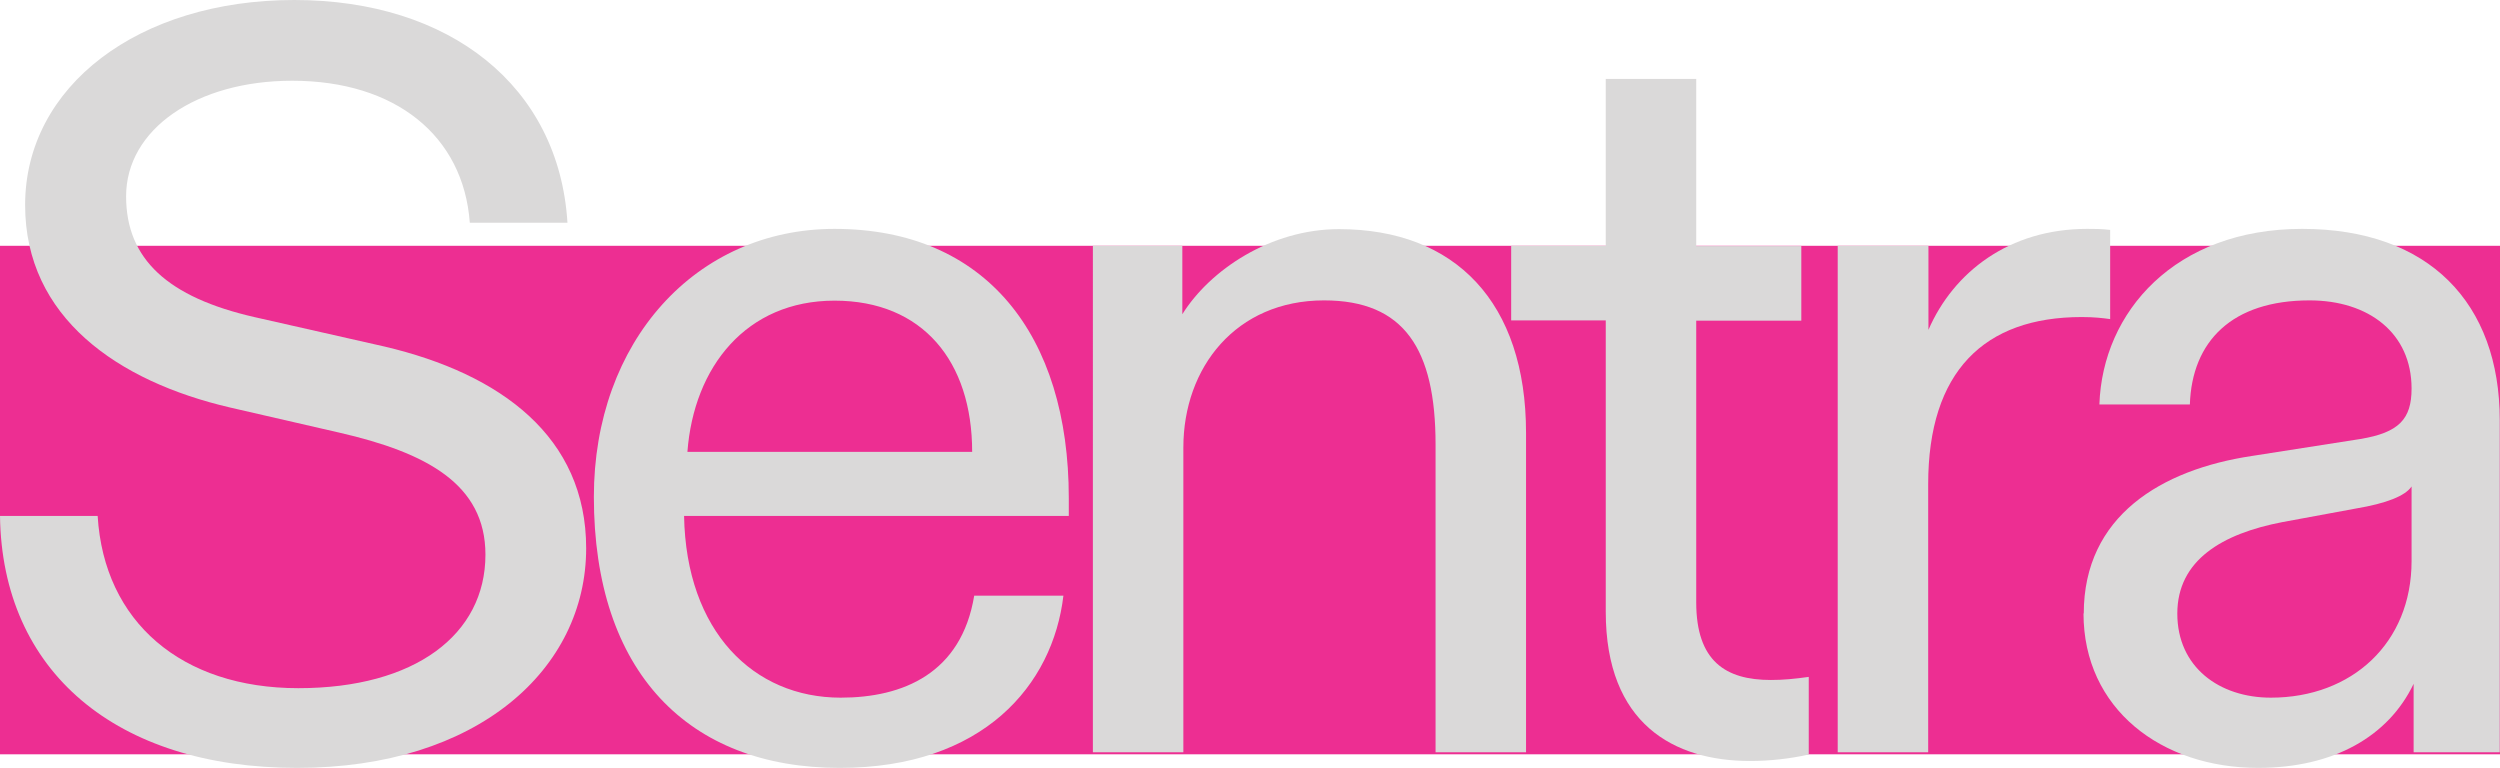 <?xml version="1.0" encoding="UTF-8"?>
<svg id="Layer_2" data-name="Layer 2" xmlns="http://www.w3.org/2000/svg" viewBox="0 0 97.54 29.97">
  <defs>
    <style>
      .pi-1 {
        fill: #dad9d9;
      }

      .pi-2 {
        fill: #ed2e92;
      }
    </style>
  </defs>
  <g id="Master_logo_export" data-name="Master logo export">
    <g>
      <rect class="pi-2" y="9.59" width="97.54" height="19.84"/>
      <path class="pi-1" d="M0,20.13h3.81c.25,4.14,3.28,6.72,7.83,6.72s7.3-2.09,7.3-5.21c0-2.75-2.3-3.98-5.7-4.76l-4.26-.98C4.59,14.88.98,12.38.98,8,.98,3.36,5.41,0,11.48,0s10.33,3.36,10.66,8.69h-3.81c-.25-3.4-2.91-5.54-6.93-5.54-3.73,0-6.48,1.89-6.48,4.51,0,2.46,1.64,3.94,5,4.71l5.08,1.15c4.55,1.07,7.87,3.53,7.87,7.87,0,4.71-4.22,8.57-11.28,8.57S.08,26.2,0,20.13Z"/>
      <path class="pi-1" d="M23.17,19.39c0-6.07,3.98-10.46,9.39-10.46,5.9,0,9.14,4.14,9.14,10.5v.7h-15.01c.08,4.51,2.71,7.09,6.11,7.09,2.42,0,4.71-.94,5.21-3.98h3.48c-.41,3.48-3.12,6.72-8.73,6.72-5.9,0-9.59-3.73-9.59-10.58ZM37.93,17.63c0-3.53-1.93-5.9-5.37-5.9s-5.49,2.58-5.74,5.9h11.11Z"/>
      <path class="pi-1" d="M42.64,9.59h3.49v2.67c1.07-1.72,3.44-3.32,6.11-3.32,4.55,0,7.3,2.87,7.3,7.95v12.46h-3.53v-12.01c0-3.73-1.23-5.62-4.35-5.62-3.44,0-5.49,2.62-5.49,5.74v11.89h-3.53V9.59Z"/>
      <path class="pi-1" d="M62.65,23.86v-11.36h-3.69v-2.91h3.69V3.08h3.53v6.52h4.1v2.91h-4.1v10.99c0,2.3,1.15,3.03,2.91,3.03.49,0,.9-.04,1.48-.12v3.03c-.74.16-1.48.25-2.3.25-2.95,0-5.62-1.44-5.62-5.82Z"/>
      <path class="pi-1" d="M71.71,9.59h3.53v3.28c.98-2.26,3.16-3.94,6.19-3.94.25,0,.57,0,.9.04v3.48c-.29-.04-.62-.08-1.11-.08-3.81,0-5.99,2.13-5.99,6.52v10.46h-3.53V9.59Z"/>
      <path class="pi-1" d="M81.3,23.94c0-3.81,3.03-5.62,6.56-6.15l4.22-.66c1.52-.25,2.01-.78,2.01-1.97,0-2.17-1.68-3.44-3.98-3.44-3.03,0-4.59,1.6-4.67,4.06h-3.53c.12-3.61,2.95-6.85,7.91-6.85s7.71,2.91,7.71,7.46v12.96h-3.36v-2.67c-.98,2.05-3.12,3.28-6.07,3.28-3.77,0-6.81-2.3-6.81-6.03ZM88.6,27.22c3.16,0,5.49-2.13,5.49-5.33v-2.91c-.25.37-.98.66-2.17.86l-2.87.53c-2.34.45-4.1,1.48-4.1,3.57s1.64,3.28,3.65,3.28Z"/>
    </g>
  </g>
</svg>